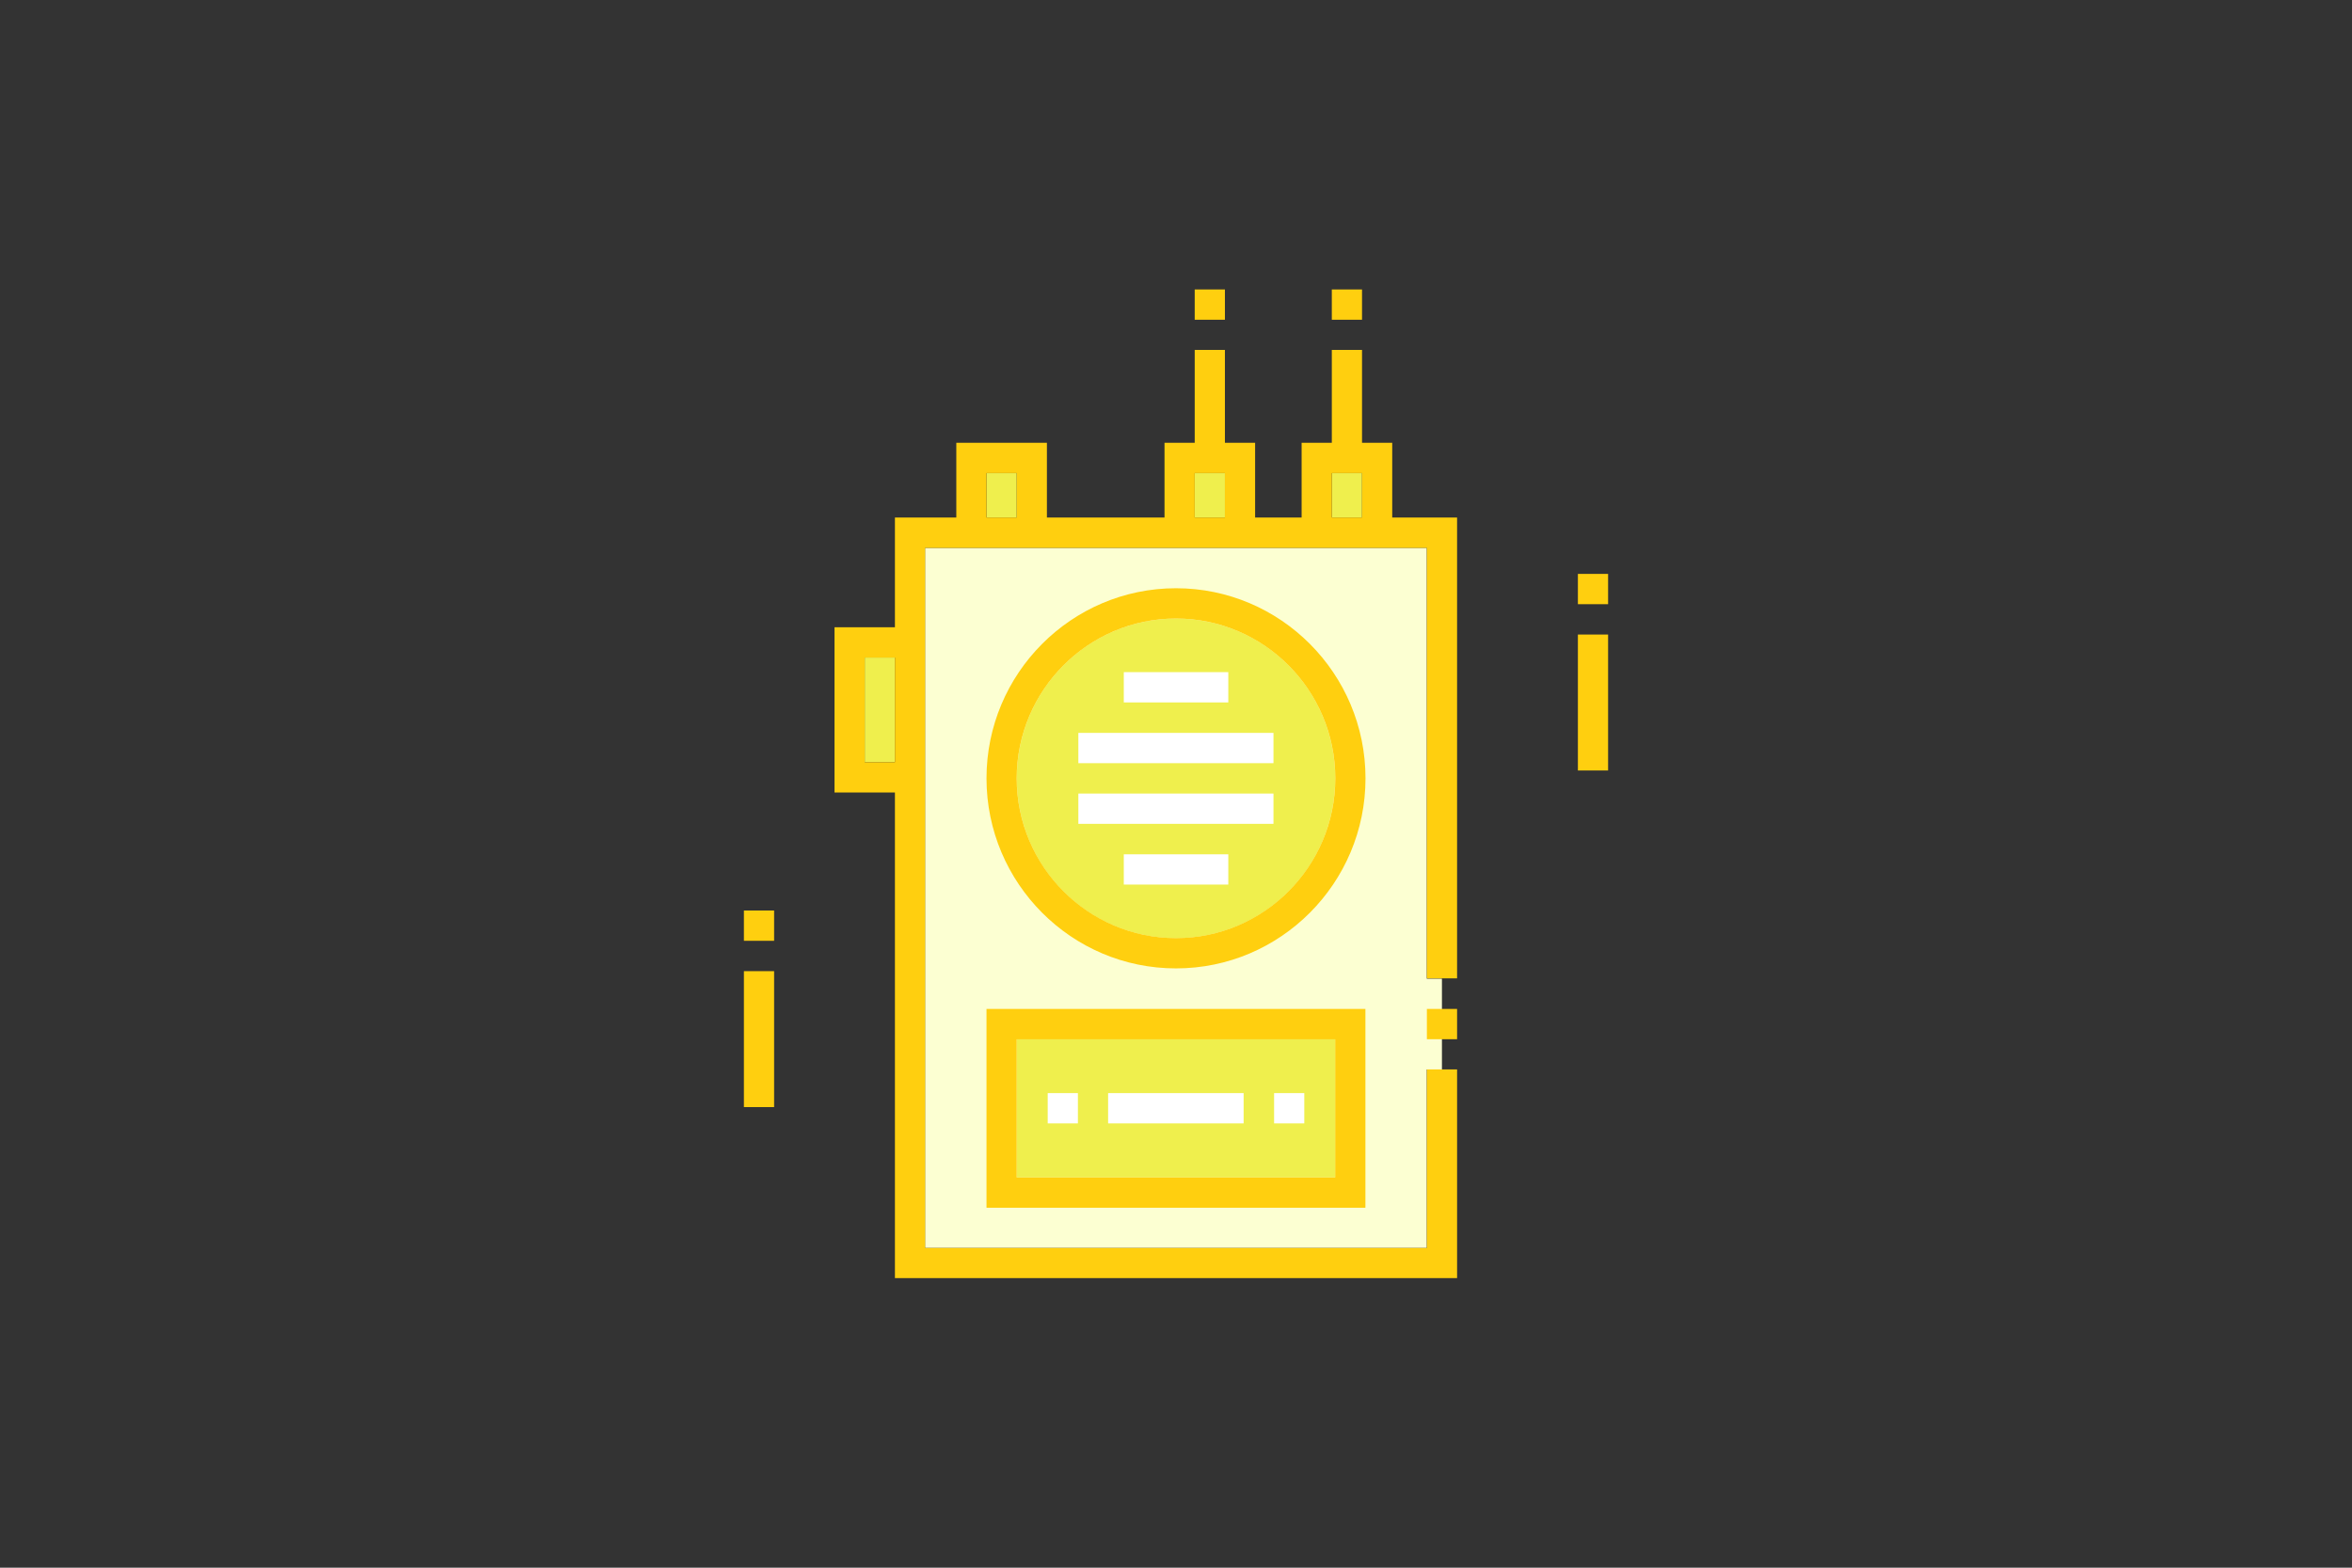 <svg xmlns="http://www.w3.org/2000/svg" width="264" height="176" xmlns:xlink="http://www.w3.org/1999/xlink" viewBox="0 0 264 176"><rect x="0" y="0" width="264" height="176" fill="#333333" stroke="none"/><defs><clipPath id="b"><rect x="83.5" y="32.5" width="97" height="111" fill="none"/></clipPath></defs><g clip-path="url(#b)"><path d="m161.85,109.86v10.21h-1.7v20.03h-56.32V61.51h56.32v48.36h1.7Z" fill="#fcffd2"/><path d="m180.5,71.24h-3.39v15.26h3.39v-15.26Z" fill="#ffcf0f"/><path d="m180.5,64.43h-3.39v3.4h3.39v-3.4Z" fill="#ffcf0f"/><path d="m86.89,109.03h-3.39v15.26h3.39v-15.26Z" fill="#ffcf0f"/><path d="m86.89,102.22h-3.39v3.4h3.39v-3.4Z" fill="#ffcf0f"/><path d="m144.64,100.07c6.98-7.01,6.98-18.36,0-25.37-6.98-7.01-18.3-7.01-25.28,0-6.98,7.01-6.98,18.36,0,25.37,6.98,7.01,18.3,7.01,25.28,0Z" fill="#efef4d"/><path d="m132,66.04c-11.73,0-21.27,9.57-21.27,21.34s9.54,21.34,21.27,21.34,21.27-9.57,21.27-21.34-9.54-21.34-21.27-21.34Zm0,39.28c-9.85,0-17.88-8.05-17.88-17.94s8.02-17.94,17.88-17.94,17.88,8.05,17.88,17.94-8.02,17.94-17.88,17.94Z" fill="#ffcf0f"/><path d="m137.87,75.46h-11.73v3.4h11.73v-3.4Z" fill="#fff"/><path d="m142.94,82.28h-21.9v3.4h21.9v-3.4Z" fill="#fff"/><path d="m142.94,89.09h-21.9v3.4h21.9v-3.4Z" fill="#fff"/><path d="m137.87,95.91h-11.73v3.4h11.73v-3.4Z" fill="#fff"/><path d="m149.88,116.67h-35.75v15.51h35.75v-15.51Z" fill="#efef4d"/><path d="m110.73,113.27v22.32h42.53v-22.32h-42.53Zm39.14,18.92h-35.75v-15.51h35.75v15.51Z" fill="#ffcf0f"/><path d="m163.55,113.27h-3.39v3.4h3.39v-3.4Z" fill="#ffcf0f"/><path d="m100.45,73.82h-3.39v11.75h3.39v-11.75Z" fill="#efef4d"/><path d="m114.12,53.12h-3.39v4.99h3.39v-4.99Z" fill="#efef4d"/><path d="m137.49,53.12h-3.39v4.99h3.39v-4.99Z" fill="#efef4d"/><path d="m152.88,53.12h-3.39v4.99h3.39v-4.99Z" fill="#efef4d"/><path d="m163.55,109.86v-51.76h-7.28v-8.39h-3.39v-10.43h-3.39v10.43h-3.39v8.39h-5.22v-8.39h-3.39v-10.43h-3.39v10.43h-3.39v8.39h-13.2v-8.39h-10.17v8.39h-6.89v12.32h-6.78v18.55h6.78v54.52h63.1v-23.43h-3.39v20.05h-56.32V61.51h56.32v48.33h3.39v.02h0Zm-63.1-24.29h-3.39v-11.75h3.39v11.75Zm13.67-27.47h-3.39v-4.99h3.39v4.99Zm23.37,0h-3.39v-4.99h3.39v4.99Zm15.39,0h-3.39v-4.99h3.39v4.99Z" fill="#ffcf0f"/><path d="m139.59,122.72h-15.21v3.4h15.21v-3.4Z" fill="#fff"/><path d="m146.4,122.72h-3.39v3.4h3.39v-3.4Z" fill="#fff"/><path d="m120.99,122.72h-3.39v3.4h3.39v-3.4Z" fill="#fff"/><path d="m152.88,32.5h-3.39v3.4h3.39v-3.4Z" fill="#ffcf0f"/><path d="m137.49,32.5h-3.39v3.4h3.39v-3.4Z" fill="#ffcf0f"/></g></svg>